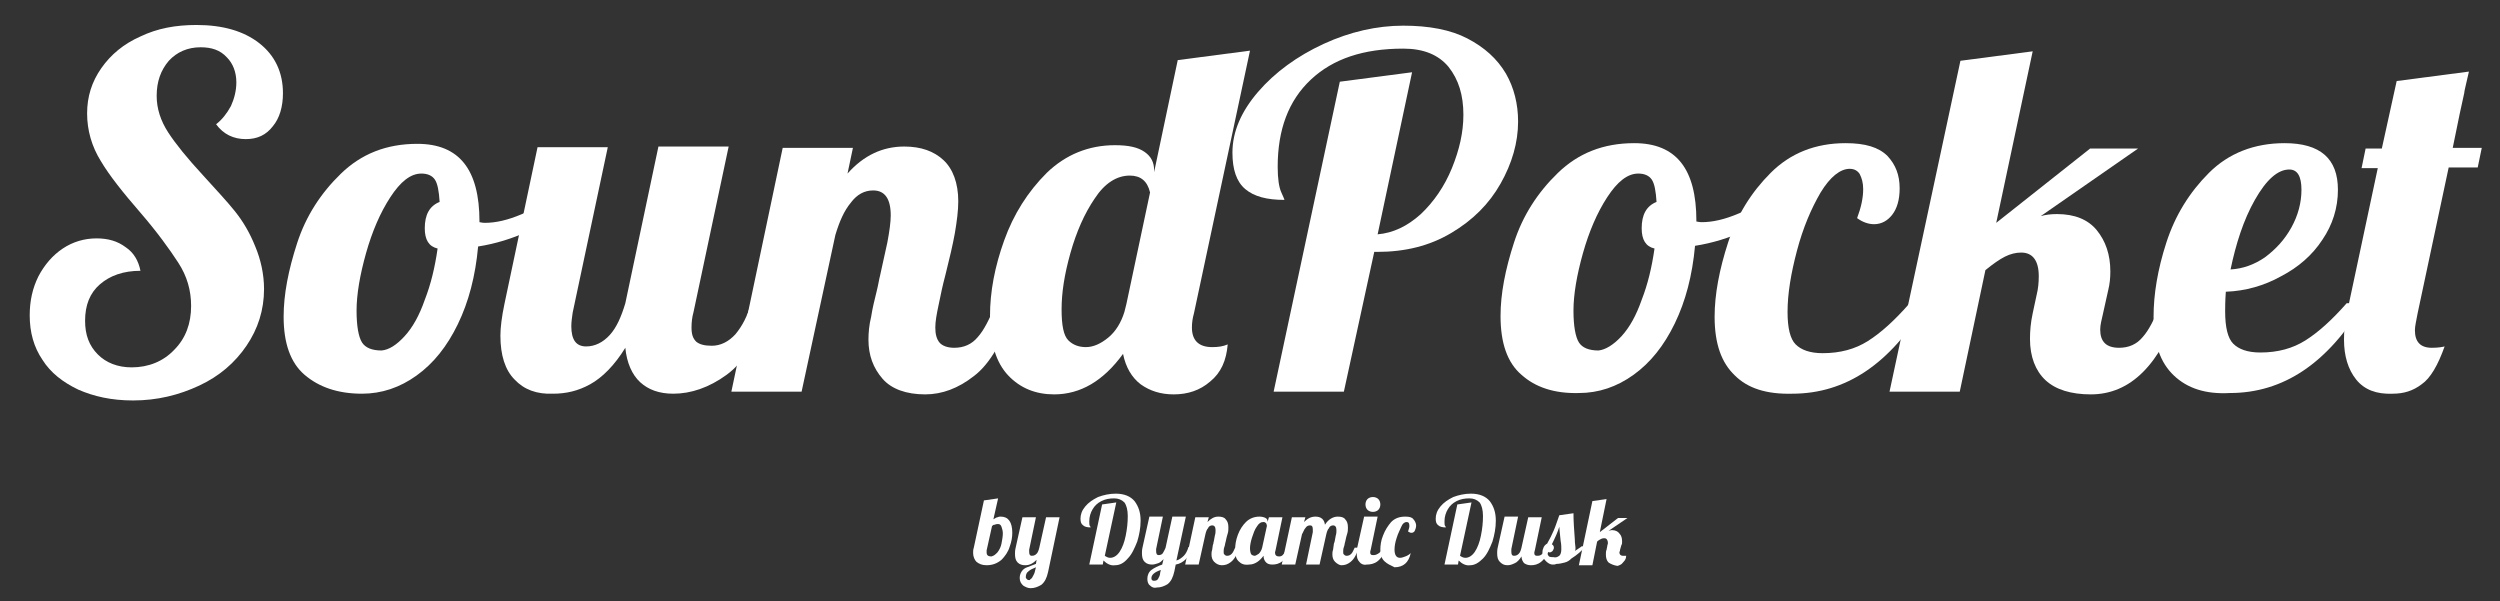 <?xml version="1.0" encoding="utf-8"?>
<!-- Generator: Adobe Illustrator 19.2.0, SVG Export Plug-In . SVG Version: 6.00 Build 0)  -->
<svg version="1.1" id="Lager_2" xmlns="http://www.w3.org/2000/svg" xmlns:xlink="http://www.w3.org/1999/xlink" x="0px" y="0px"
	 viewBox="0 0 370.2 89" style="enable-background:new 0 0 370.2 89;" xml:space="preserve">
<rect x="0" y="0" width="370.2" height="89" fill="#333333" stroke="none"/>
<style type="text/css">
	.st0{fill:#FFFFFF;}
</style>
<g>
	<path class="st0" d="M11.6,57.7c-2.3-1.1-4.1-2.5-5.3-4.4c-1.3-1.9-1.9-4.1-1.9-6.6c0-2.1,0.4-4,1.3-5.8c0.9-1.7,2.1-3.1,3.6-4.1
		s3.2-1.5,5-1.5c1.7,0,3.1,0.4,4.3,1.3c1.2,0.8,1.9,2,2.2,3.5c-2.5,0-4.5,0.7-6,2c-1.5,1.3-2.2,3.1-2.2,5.4c0,2.1,0.6,3.7,1.9,5
		c1.2,1.2,2.9,1.9,5,1.9c2.5,0,4.7-0.9,6.3-2.6c1.7-1.7,2.5-3.9,2.5-6.5c0-2.3-0.6-4.4-1.9-6.4c-1.3-2-3.1-4.5-5.6-7.4
		c-2.6-3-4.6-5.5-5.9-7.7c-1.3-2.1-2-4.5-2-7c0-2.5,0.7-4.7,2.1-6.7c1.4-2,3.3-3.6,5.8-4.7c2.5-1.2,5.2-1.7,8.3-1.7
		c3.9,0,7,0.9,9.3,2.7c2.3,1.8,3.5,4.3,3.5,7.4c0,2-0.5,3.7-1.5,4.9c-1,1.3-2.3,1.9-4,1.9c-1.8,0-3.3-0.7-4.4-2.2
		c0.9-0.7,1.6-1.6,2.2-2.7c0.5-1.1,0.8-2.3,0.8-3.5c0-1.5-0.5-2.8-1.4-3.7C32.6,7.4,31.3,7,29.7,7C27.8,7,26.2,7.7,25,9
		c-1.2,1.4-1.8,3.1-1.8,5.2c0,1.9,0.6,3.7,1.7,5.4c1.1,1.7,2.8,3.8,5.2,6.4c1.9,2.1,3.5,3.8,4.7,5.3c1.2,1.5,2.2,3.2,3,5.2
		c0.8,1.9,1.3,4.1,1.3,6.3c0,3.1-0.9,5.9-2.6,8.4c-1.7,2.5-4,4.5-7,5.9s-6.2,2.2-9.8,2.2C16.5,59.3,13.9,58.7,11.6,57.7z"/>
	<path class="st0" d="M45.1,55.5C43,53.7,42,50.8,42,46.9c0-3.3,0.7-6.9,2-10.9c1.3-4,3.5-7.4,6.5-10.3c3-2.9,6.7-4.4,11.3-4.4
		c6.2,0,9.2,3.8,9.2,11.5v0.1c0.1,0,0.4,0.1,0.8,0.1c1.6,0,3.4-0.4,5.5-1.3c2.1-0.8,3.9-1.9,5.6-3.1l0.6,1.9
		c-1.4,1.5-3.2,2.8-5.4,3.8c-2.2,1-4.7,1.8-7.3,2.2c-0.4,4.4-1.4,8.2-3,11.5c-1.6,3.3-3.6,5.8-6.1,7.6c-2.5,1.8-5.2,2.7-8.1,2.7
		C50,58.3,47.2,57.3,45.1,55.5z M59.9,49.8c1.2-1.3,2.2-3.1,3-5.4c0.9-2.3,1.5-4.8,1.9-7.6c-1.3-0.3-1.9-1.3-1.9-3
		c0-2,0.7-3.3,2.2-3.9c-0.1-1.6-0.3-2.7-0.7-3.3c-0.4-0.6-1.1-0.9-2-0.9c-1.6,0-3.1,1.2-4.6,3.5c-1.5,2.3-2.7,5.1-3.6,8.3
		c-0.9,3.2-1.4,6.1-1.4,8.5c0,2.3,0.3,3.9,0.8,4.7c0.5,0.8,1.5,1.2,2.9,1.2C57.6,51.8,58.7,51.1,59.9,49.8z"/>
	<path class="st0" d="M76.2,56.2c-1.4-1.4-2.1-3.6-2.1-6.5c0-1.2,0.2-2.8,0.6-4.7l4.9-23.2H90l-5.2,24.5c-0.1,0.7-0.2,1.4-0.2,2
		c0,2,0.7,3,2.2,3c1.3,0,2.5-0.6,3.5-1.7c1-1.1,1.7-2.7,2.3-4.7l4.9-23.2h10.4l-5.2,24.5c-0.2,0.7-0.3,1.5-0.3,2.3
		c0,1,0.2,1.6,0.7,2.1c0.5,0.4,1.2,0.6,2.3,0.6c1.3,0,2.5-0.6,3.5-1.7c1-1.2,1.8-2.7,2.3-4.6h3c-1.8,5.2-4,8.7-6.6,10.6
		c-2.6,1.9-5.3,2.8-7.9,2.8c-2.1,0-3.7-0.6-4.9-1.7s-2-2.9-2.2-5.1c-1.6,2.6-3.4,4.4-5.2,5.4c-1.8,1-3.6,1.4-5.5,1.4
		C79.5,58.4,77.6,57.7,76.2,56.2z"/>
	<path class="st0" d="M130.7,56.1c-1.4-1.6-2.1-3.5-2.1-5.8c0-1,0.1-2.2,0.4-3.4c0.2-1.3,0.5-2.5,0.8-3.7c0.3-1.2,0.4-2,0.5-2.3
		c0.4-1.7,0.7-3.3,1.1-5c0.3-1.6,0.5-3,0.5-4c0-2.5-0.9-3.7-2.6-3.7c-1.3,0-2.4,0.6-3.3,1.8c-1,1.2-1.7,2.8-2.3,4.8L118.7,58h-10.4
		l7.6-36.1h10.4l-0.8,3.8c2.4-2.7,5.2-4,8.4-4c2.5,0,4.4,0.7,5.8,2c1.4,1.3,2.2,3.4,2.2,6.1c0,1.4-0.2,2.9-0.5,4.7
		c-0.3,1.7-0.8,3.8-1.4,6.2c-0.4,1.5-0.7,2.9-1,4.4c-0.3,1.4-0.5,2.5-0.5,3.4c0,1,0.2,1.7,0.6,2.2c0.4,0.5,1.2,0.8,2.2,0.8
		c1.4,0,2.6-0.5,3.5-1.6c0.9-1,1.7-2.6,2.6-4.8h3c-1.8,5.3-3.8,8.8-6.2,10.6c-2.3,1.8-4.7,2.7-7.2,2.7
		C134.2,58.4,132,57.6,130.7,56.1z"/>
	<path class="st0" d="M149.3,55.6c-1.8-1.9-2.7-4.8-2.7-8.8c0-3.6,0.7-7.3,2.1-11.2c1.4-3.9,3.5-7.2,6.3-10
		c2.8-2.7,6.2-4.1,10.1-4.1c2,0,3.4,0.3,4.4,1c1,0.7,1.4,1.6,1.4,2.7v0.3l3.5-16.6l10.7-1.4l-8.3,38.9c-0.2,0.7-0.3,1.4-0.3,2.1
		c0,1.9,1,2.9,3,2.9c0.9,0,1.6-0.1,2.3-0.4c-0.2,2.4-1,4.2-2.6,5.5c-1.5,1.3-3.3,1.9-5.4,1.9c-1.9,0-3.5-0.5-4.9-1.5
		c-1.3-1-2.2-2.5-2.6-4.5c-2.9,4-6.3,6-10.2,6C153.4,58.4,151.1,57.5,149.3,55.6z M164.1,50c1.1-0.9,1.9-2.2,2.4-3.8l0.3-1.2
		l3.5-16.5c-0.4-1.7-1.4-2.5-3-2.5c-1.9,0-3.7,1.1-5.2,3.4c-1.5,2.2-2.7,4.9-3.6,8.1c-0.9,3.2-1.3,5.9-1.3,8.3s0.3,3.9,1,4.6
		c0.7,0.7,1.6,1,2.6,1C161.9,51.4,163,50.9,164.1,50z"/>
	<path class="st0" d="M198.4,12.1l10.7-1.4L204,34.7c2.3-0.2,4.4-1.2,6.4-3c1.9-1.8,3.5-4.1,4.6-6.8c1.1-2.7,1.7-5.3,1.7-7.9
		c0-2.9-0.7-5.2-2.2-7.1c-1.5-1.8-3.7-2.7-6.7-2.7c-5.9,0-10.4,1.5-13.7,4.6c-3.3,3.1-4.9,7.4-4.9,12.9c0,1.8,0.2,3,0.5,3.7
		c0.3,0.7,0.5,1.1,0.5,1.2c-2.6,0-4.5-0.5-5.8-1.6c-1.3-1.1-1.9-2.9-1.9-5.4c0-3.1,1.3-6.1,3.8-9c2.5-2.9,5.8-5.3,9.7-7.1
		c3.9-1.8,7.9-2.7,11.8-2.7c3.8,0,7,0.6,9.5,1.9c2.5,1.3,4.4,3,5.7,5.2c1.2,2.1,1.8,4.5,1.8,7.1c0,3.1-0.9,6.2-2.6,9.2
		c-1.7,3-4.1,5.4-7.3,7.3c-3.2,1.9-6.8,2.8-11,2.8h-0.4L199,58h-10.4L198.4,12.1z"/>
	<path class="st0" d="M225.3,55.5c-2.1-1.8-3.1-4.7-3.1-8.7c0-3.3,0.7-6.9,2-10.9c1.3-4,3.5-7.4,6.5-10.3c3-2.9,6.7-4.4,11.3-4.4
		c6.2,0,9.2,3.8,9.2,11.5v0.1c0.1,0,0.4,0.1,0.8,0.1c1.6,0,3.4-0.4,5.5-1.3c2.1-0.8,3.9-1.9,5.6-3.1l0.6,1.9
		c-1.4,1.5-3.2,2.8-5.4,3.8c-2.2,1-4.7,1.8-7.3,2.2c-0.4,4.4-1.4,8.2-3,11.5c-1.6,3.3-3.6,5.8-6.1,7.6c-2.5,1.8-5.2,2.7-8.1,2.7
		C230.1,58.3,227.3,57.3,225.3,55.5z M240.1,49.8c1.2-1.3,2.2-3.1,3-5.4c0.9-2.3,1.5-4.8,1.9-7.6c-1.3-0.3-1.9-1.3-1.9-3
		c0-2,0.7-3.3,2.2-3.9c-0.1-1.6-0.3-2.7-0.7-3.3c-0.4-0.6-1.1-0.9-2-0.9c-1.6,0-3.1,1.2-4.6,3.5s-2.7,5.1-3.6,8.3
		c-0.9,3.2-1.4,6.1-1.4,8.5c0,2.3,0.3,3.9,0.8,4.7c0.5,0.8,1.5,1.2,2.9,1.2C237.7,51.8,238.9,51.1,240.1,49.8z"/>
	<path class="st0" d="M256.9,55.6c-2-1.9-3-4.7-3-8.7c0-3.3,0.7-7,2-11c1.3-4,3.4-7.4,6.3-10.3c2.9-2.9,6.6-4.4,11.1-4.4
		c2.9,0,4.9,0.6,6.2,1.9c1.2,1.3,1.8,2.8,1.8,4.8c0,1.7-0.4,3-1.1,3.9c-0.7,0.9-1.6,1.4-2.7,1.4c-0.8,0-1.7-0.3-2.5-0.9
		c0.6-1.6,0.9-3,0.9-4.3c0-0.9-0.2-1.6-0.5-2.2c-0.3-0.5-0.8-0.8-1.5-0.8c-1.4,0-2.9,1.2-4.3,3.5c-1.4,2.4-2.6,5.2-3.5,8.6
		c-0.9,3.4-1.4,6.4-1.4,9.1c0,2.4,0.4,4,1.2,4.8c0.8,0.8,2.1,1.3,4,1.3c2.6,0,4.8-0.6,6.7-1.8c1.9-1.2,3.9-3,6.1-5.5h2.5
		c-5.3,8.9-11.9,13.3-19.8,13.3C261.6,58.4,258.8,57.5,256.9,55.6z"/>
	<path class="st0" d="M302.9,56.3c-1.5-1.4-2.3-3.5-2.3-6.1c0-1.2,0.1-2.4,0.4-3.8l0.6-2.8c0.2-0.8,0.3-1.7,0.3-2.7
		c0-2.3-0.9-3.5-2.6-3.5c-0.8,0-1.6,0.2-2.4,0.6c-0.8,0.4-1.8,1.1-2.9,2L290.2,58h-10.4l10.5-49l10.7-1.4l-5.4,25.4l13.9-11h7.1
		l-14.4,10c0.7-0.2,1.5-0.3,2.4-0.3c2.6,0,4.6,0.8,5.9,2.4c1.3,1.6,2,3.6,2,6.1c0,1-0.1,1.9-0.3,2.7l-0.8,3.6
		c-0.2,0.9-0.4,1.6-0.4,2.3c0,1.8,0.9,2.7,2.8,2.7c1.4,0,2.6-0.5,3.5-1.6c0.9-1,1.7-2.6,2.6-4.8h3c-3,8.9-7.4,13.3-13.3,13.3
		C306.7,58.4,304.4,57.7,302.9,56.3z"/>
	<path class="st0" d="M321.9,55.6c-2-1.9-3-4.7-3-8.7c0-3.3,0.6-7,1.9-11c1.3-4,3.4-7.4,6.3-10.3c2.9-2.9,6.7-4.4,11.2-4.4
		c5.3,0,7.9,2.3,7.9,6.9c0,2.7-0.8,5.2-2.3,7.4c-1.5,2.3-3.6,4.1-6.1,5.4c-2.5,1.4-5.3,2.2-8.2,2.3c-0.1,1.4-0.1,2.4-0.1,2.9
		c0,2.4,0.4,4,1.2,4.8c0.8,0.8,2.1,1.3,4,1.3c2.6,0,4.8-0.6,6.7-1.8c1.9-1.2,3.9-3,6.1-5.5h2.5c-5.3,8.9-11.9,13.3-19.8,13.3
		C326.6,58.4,323.9,57.5,321.9,55.6z M335.4,38.1c1.6-1.2,2.9-2.6,3.9-4.4c1-1.8,1.5-3.7,1.5-5.6c0-2-0.6-3-1.8-3
		c-1.7,0-3.4,1.5-5.1,4.5s-2.8,6.5-3.6,10.3C332.1,39.8,333.8,39.2,335.4,38.1z"/>
	<path class="st0" d="M348.9,56.2c-1.2-1.5-1.8-3.5-1.8-5.9c0-1.2,0.1-2.5,0.4-3.8l4.6-21.6h-2.4l0.6-2.9h2.4l2.2-10l10.7-1.4
		c-0.4,1.8-0.7,2.9-0.7,3.2c-0.3,1.3-0.9,4.1-1.7,8.1h4.3l-0.6,2.9h-4.3L358,46.4c-0.2,1.1-0.4,1.9-0.4,2.5c0,1.7,0.8,2.6,2.5,2.6
		c0.9,0,1.5-0.1,1.9-0.2c-1,2.8-2.1,4.7-3.4,5.6c-1.3,1-2.7,1.4-4.3,1.4C351.9,58.4,350.1,57.7,348.9,56.2z"/>
</g>
<g>
	<path class="st0" d="M144.6,83.2c-0.3-0.3-0.5-0.8-0.5-1.3c0-0.3,0-0.5,0.1-0.8l1.5-7l2.1-0.3l-0.7,3.1c0.3-0.2,0.5-0.3,0.6-0.3
		c0.2-0.1,0.3-0.1,0.5-0.1c1.1,0,1.7,0.8,1.7,2.4c0,0.6-0.1,1.3-0.4,2.1c-0.2,0.7-0.7,1.4-1.2,1.9c-0.6,0.5-1.3,0.8-2.2,0.8
		C145.4,83.7,145,83.5,144.6,83.2z M147.7,81.8c0.3-0.4,0.5-0.8,0.6-1.3c0.1-0.5,0.2-1.1,0.2-1.5c0-0.4-0.1-0.7-0.2-1
		c-0.1-0.3-0.3-0.4-0.5-0.4c-0.1,0-0.3,0-0.5,0.1c-0.2,0-0.3,0.1-0.4,0.2l-0.8,3.6c0,0.1,0,0.2,0,0.3c0,0.4,0.2,0.6,0.7,0.6
		C147.2,82.3,147.4,82.1,147.7,81.8z"/>
	<path class="st0" d="M151.5,86.7c-0.3-0.3-0.5-0.6-0.5-1.1c0-0.4,0.1-0.7,0.3-1c0.2-0.3,0.5-0.5,0.8-0.6c0.3-0.1,0.8-0.3,1.3-0.5
		l0.1-0.6c-0.5,0.5-1,0.8-1.7,0.8c-0.4,0-0.8-0.1-1.1-0.4c-0.3-0.3-0.4-0.7-0.4-1.3c0-0.2,0-0.5,0.1-0.9l1-4.5h2l-1,4.8
		c0,0.1,0,0.2,0,0.3c0,0.4,0.1,0.6,0.4,0.6c0.3,0,0.5-0.1,0.7-0.3c0.2-0.2,0.3-0.5,0.4-0.9l1-4.5h2l-1.7,8.1c-0.2,0.9-0.5,1.5-1,1.9
		c-0.5,0.3-1,0.5-1.6,0.5C152.2,87.1,151.8,86.9,151.5,86.7z M152.8,85.6c0.1-0.2,0.3-0.5,0.4-0.8l0.2-0.8c-0.5,0.2-0.9,0.4-1.1,0.6
		c-0.3,0.2-0.4,0.5-0.4,0.9c0,0.1,0.1,0.2,0.2,0.3c0.1,0.1,0.2,0.1,0.4,0.1C152.5,85.8,152.6,85.8,152.8,85.6z"/>
	<path class="st0" d="M163.4,83l-0.1,0.6h-2l1.9-8.9l2.1-0.3l-1.7,7.9c0.3,0.2,0.5,0.3,0.8,0.3c0.5,0,1-0.3,1.4-0.9
		c0.4-0.6,0.7-1.4,0.9-2.4c0.2-1,0.3-1.9,0.3-2.9c0-0.9-0.2-1.6-0.5-2c-0.4-0.4-0.9-0.6-1.5-0.6c-0.7,0-1.3,0.1-1.9,0.4
		s-1,0.7-1.3,1.2c-0.3,0.5-0.5,1.1-0.5,1.8c0,0.3,0,0.6,0.1,0.7c0.1,0.1,0.1,0.2,0.1,0.2c-0.5,0-0.9-0.1-1.1-0.3
		c-0.3-0.2-0.4-0.5-0.4-1c0-0.6,0.2-1.2,0.7-1.8s1.1-1,1.9-1.4c0.8-0.3,1.7-0.5,2.6-0.5c1.3,0,2.2,0.4,2.8,1.1
		c0.6,0.8,0.9,1.7,0.9,2.9c0,1.1-0.2,2.1-0.5,3.1c-0.4,1-0.8,1.9-1.4,2.5c-0.6,0.7-1.2,1-1.9,1C164.5,83.8,163.9,83.5,163.4,83z"/>
	<path class="st0" d="M170.3,86.7c-0.3-0.2-0.4-0.6-0.4-1c0-0.5,0.2-1,0.6-1.3c0.4-0.3,1-0.6,1.6-0.8l0.2-0.8
		c-0.3,0.3-0.5,0.5-0.8,0.6c-0.3,0.1-0.6,0.2-0.9,0.2c-0.4,0-0.8-0.1-1.1-0.4c-0.3-0.3-0.4-0.7-0.4-1.3c0-0.2,0-0.5,0.1-0.9l1-4.5h2
		l-1,4.8c0,0.1,0,0.2,0,0.3c0,0.4,0.1,0.6,0.4,0.6c0.2,0,0.5-0.1,0.6-0.3s0.3-0.5,0.4-0.8l1-4.6h2l-1.4,6.5c0.4-0.1,0.8-0.4,1.1-0.7
		c0.3-0.3,0.5-0.7,0.7-1.3h0.6c-0.3,0.8-0.6,1.4-1,1.8c-0.4,0.4-0.9,0.7-1.5,0.8l-0.2,1c-0.2,0.9-0.5,1.5-1,1.9
		c-0.5,0.3-1,0.5-1.6,0.5C170.9,87.1,170.6,87,170.3,86.7z M171.5,85.7c0.1-0.2,0.3-0.5,0.3-0.9l0.1-0.4c-0.9,0.3-1.4,0.7-1.4,1.2
		c0,0.1,0,0.2,0.1,0.3c0.1,0.1,0.2,0.1,0.3,0.1C171.2,86,171.4,85.9,171.5,85.7z"/>
	<path class="st0" d="M179.8,83.2c-0.3-0.3-0.4-0.7-0.4-1.1c0-0.2,0-0.4,0.1-0.7c0-0.2,0.1-0.5,0.1-0.7c0.1-0.2,0.1-0.4,0.1-0.4
		c0.1-0.3,0.1-0.6,0.2-1c0.1-0.3,0.1-0.6,0.1-0.8c0-0.5-0.2-0.7-0.5-0.7c-0.2,0-0.5,0.1-0.6,0.4c-0.2,0.2-0.3,0.5-0.4,0.9l-1,4.5h-2
		l1.5-7h2l-0.2,0.7c0.5-0.5,1-0.8,1.6-0.8c0.5,0,0.9,0.1,1.1,0.4c0.3,0.3,0.4,0.7,0.4,1.2c0,0.3,0,0.6-0.1,0.9
		c-0.1,0.3-0.2,0.7-0.3,1.2c-0.1,0.3-0.1,0.6-0.2,0.8c-0.1,0.3-0.1,0.5-0.1,0.7c0,0.2,0,0.3,0.1,0.4c0.1,0.1,0.2,0.2,0.4,0.2
		c0.3,0,0.5-0.1,0.7-0.3c0.2-0.2,0.3-0.5,0.5-0.9h0.6c-0.3,1-0.7,1.7-1.2,2.1c-0.5,0.4-0.9,0.5-1.4,0.5
		C180.5,83.7,180.1,83.5,179.8,83.2z"/>
	<path class="st0" d="M183.4,83.1c-0.4-0.4-0.5-0.9-0.5-1.7c0-0.7,0.1-1.4,0.4-2.2c0.3-0.8,0.7-1.4,1.2-1.9s1.2-0.8,2-0.8
		c0.4,0,0.7,0.1,0.9,0.2s0.3,0.3,0.3,0.5v0.1l0.2-0.7h2l-1,4.8c0,0.1-0.1,0.3-0.1,0.4c0,0.4,0.2,0.6,0.6,0.6c0.3,0,0.5-0.1,0.7-0.4
		c0.2-0.2,0.3-0.6,0.5-1h0.6c-0.3,1-0.8,1.7-1.3,2.1s-1,0.5-1.5,0.5c-0.4,0-0.7-0.1-0.9-0.3c-0.2-0.2-0.4-0.5-0.4-1
		c-0.3,0.4-0.6,0.7-0.9,0.9c-0.3,0.2-0.7,0.4-1.2,0.4C184.2,83.7,183.8,83.5,183.4,83.1z M186.4,82c0.2-0.2,0.4-0.5,0.5-0.9l0.7-3.2
		c0-0.1,0-0.2-0.1-0.4c-0.1-0.1-0.2-0.2-0.4-0.2c-0.4,0-0.7,0.2-1,0.7c-0.3,0.4-0.5,1-0.7,1.6s-0.3,1.2-0.3,1.6s0.1,0.8,0.2,0.9
		c0.1,0.1,0.3,0.2,0.5,0.2C185.9,82.3,186.1,82.2,186.4,82z"/>
	<path class="st0" d="M197.7,83.2c-0.3-0.3-0.4-0.7-0.4-1.1c0-0.2,0-0.4,0.1-0.7c0-0.2,0.1-0.5,0.1-0.7s0.1-0.4,0.1-0.4
		c0.1-0.3,0.1-0.6,0.2-1c0.1-0.3,0.1-0.6,0.1-0.8c0-0.5-0.2-0.7-0.5-0.7c-0.2,0-0.5,0.1-0.6,0.4c-0.2,0.2-0.3,0.5-0.4,0.9l-1,4.5h-2
		l1-4.8c0-0.1,0-0.2,0-0.4c0-0.4-0.1-0.6-0.4-0.6c-0.3,0-0.5,0.1-0.7,0.4c-0.2,0.2-0.3,0.6-0.5,0.9l-1,4.5h-2l1.5-7h2l-0.2,0.7
		c0.5-0.5,1-0.8,1.7-0.8c0.8,0,1.3,0.4,1.4,1.2c0.5-0.8,1.2-1.2,1.9-1.2c0.5,0,0.9,0.1,1.1,0.4c0.3,0.3,0.4,0.7,0.4,1.2
		c0,0.3,0,0.6-0.1,0.9s-0.2,0.7-0.3,1.2c-0.1,0.3-0.1,0.6-0.2,0.8c-0.1,0.3-0.1,0.5-0.1,0.7c0,0.2,0,0.3,0.1,0.4
		c0.1,0.1,0.2,0.2,0.4,0.2c0.3,0,0.5-0.1,0.7-0.3c0.2-0.2,0.3-0.5,0.5-0.9h0.6c-0.3,1-0.7,1.7-1.2,2.1c-0.5,0.4-0.9,0.5-1.4,0.5
		C198.4,83.7,198,83.5,197.7,83.2z"/>
	<path class="st0" d="M201.3,83.2c-0.3-0.3-0.4-0.7-0.4-1.3c0-0.2,0-0.5,0.1-0.9l1-4.5h2l-1,4.8c0,0.1-0.1,0.3-0.1,0.4
		c0,0.2,0,0.3,0.1,0.4c0.1,0.1,0.2,0.1,0.4,0.1c0.3,0,0.5-0.1,0.8-0.3s0.4-0.5,0.5-0.9h0.6c-0.3,1-0.8,1.7-1.3,2.1
		c-0.5,0.4-1.1,0.5-1.6,0.5C201.9,83.7,201.5,83.5,201.3,83.2z M202.5,75.5c-0.2-0.2-0.3-0.5-0.3-0.8s0.1-0.6,0.3-0.8
		c0.2-0.2,0.5-0.3,0.8-0.3c0.3,0,0.6,0.1,0.8,0.3c0.2,0.2,0.3,0.5,0.3,0.8s-0.1,0.6-0.3,0.8c-0.2,0.2-0.5,0.3-0.8,0.3
		C203,75.8,202.7,75.7,202.5,75.5z"/>
	<path class="st0" d="M205,83.1c-0.4-0.4-0.6-0.9-0.6-1.7c0-0.6,0.1-1.4,0.4-2.1c0.3-0.8,0.7-1.4,1.2-2c0.6-0.6,1.3-0.8,2.1-0.8
		c0.6,0,1,0.1,1.2,0.4c0.2,0.2,0.4,0.6,0.4,0.9c0,0.3-0.1,0.6-0.2,0.8c-0.1,0.2-0.3,0.3-0.5,0.3c-0.2,0-0.3-0.1-0.5-0.2
		c0.1-0.3,0.2-0.6,0.2-0.8c0-0.4-0.1-0.6-0.4-0.6c-0.3,0-0.6,0.2-0.8,0.7s-0.5,1-0.7,1.7c-0.2,0.6-0.3,1.2-0.3,1.7
		c0,0.8,0.3,1.2,0.8,1.2c0.3,0,0.5-0.1,0.8-0.2s0.6-0.3,0.8-0.5c-0.3,1.4-1.1,2.1-2.4,2.1C205.9,83.7,205.4,83.5,205,83.1z"/>
	<path class="st0" d="M216,83l-0.1,0.6h-2l1.9-8.9l2.1-0.3l-1.7,7.9c0.3,0.2,0.5,0.3,0.8,0.3c0.5,0,1-0.3,1.4-0.9
		c0.4-0.6,0.7-1.4,0.9-2.4s0.3-1.9,0.3-2.9c0-0.9-0.2-1.6-0.5-2c-0.4-0.4-0.9-0.6-1.5-0.6c-0.7,0-1.3,0.1-1.9,0.4
		c-0.6,0.3-1,0.7-1.3,1.2c-0.3,0.5-0.5,1.1-0.5,1.8c0,0.3,0,0.6,0.1,0.7c0.1,0.1,0.1,0.2,0.1,0.2c-0.5,0-0.9-0.1-1.1-0.3
		c-0.3-0.2-0.4-0.5-0.4-1c0-0.6,0.2-1.2,0.7-1.8c0.5-0.6,1.1-1,1.9-1.4c0.8-0.3,1.7-0.5,2.6-0.5c1.3,0,2.2,0.4,2.8,1.1
		c0.6,0.8,0.9,1.7,0.9,2.9c0,1.1-0.2,2.1-0.5,3.1c-0.4,1-0.8,1.9-1.4,2.5s-1.2,1-1.9,1C217.1,83.8,216.5,83.5,216,83z"/>
	<path class="st0" d="M222.1,83.2c-0.3-0.3-0.4-0.7-0.4-1.3c0-0.2,0-0.5,0.1-0.9l1-4.5h2l-1,4.8c0,0.1,0,0.3,0,0.4
		c0,0.4,0.1,0.6,0.4,0.6c0.3,0,0.5-0.1,0.7-0.3c0.2-0.2,0.3-0.5,0.4-0.9l1-4.5h2l-1,4.8c0,0.1-0.1,0.3-0.1,0.4c0,0.2,0,0.3,0.1,0.4
		c0.1,0.1,0.2,0.1,0.4,0.1c0.3,0,0.5-0.1,0.7-0.3c0.2-0.2,0.3-0.5,0.5-0.9h0.6c-0.3,1-0.8,1.7-1.3,2.1s-1,0.5-1.5,0.5
		c-0.4,0-0.7-0.1-1-0.3c-0.2-0.2-0.4-0.6-0.4-1c-0.3,0.5-0.7,0.9-1,1c-0.4,0.2-0.7,0.3-1.1,0.3C222.7,83.7,222.4,83.5,222.1,83.2z"
		/>
	<path class="st0" d="M229.3,83.4c-0.3-0.2-0.5-0.4-0.7-0.7c-0.1-0.3-0.2-0.6-0.2-0.9c0-0.3,0.1-0.6,0.2-0.8
		c0.1-0.2,0.3-0.4,0.5-0.5c0.4-0.7,0.7-1.3,1-2s0.5-1.4,0.8-2.2l2.1-0.3c0,1.2,0.1,2.5,0.2,3.9c0,0.6,0.1,1,0.1,1.2
		c0,0.2,0,0.4-0.1,0.5c0.4-0.3,0.8-0.5,1-0.7h0.6c-0.6,0.7-1.3,1.3-2.1,1.8c-0.3,0.3-0.6,0.5-1,0.6c-0.4,0.1-0.8,0.2-1.2,0.2
		C230,83.7,229.6,83.6,229.3,83.4z M230.9,82.3c0.2-0.2,0.3-0.5,0.3-1c0-0.3,0-0.7-0.1-1.2c-0.1-1.1-0.2-1.8-0.2-2.1
		c-0.2,0.7-0.6,1.6-1.1,2.6c0.2,0.1,0.3,0.3,0.3,0.5c0,0.2-0.1,0.3-0.2,0.5c-0.1,0.1-0.3,0.2-0.4,0.2c-0.2,0-0.3-0.1-0.4-0.2
		c0,0.3,0.1,0.6,0.2,0.7c0.1,0.2,0.4,0.2,0.7,0.2C230.4,82.6,230.6,82.5,230.9,82.3z"/>
	<path class="st0" d="M238.2,83.3c-0.3-0.3-0.4-0.7-0.4-1.2c0-0.2,0-0.5,0.1-0.7l0.1-0.5c0-0.2,0.1-0.3,0.1-0.5
		c0-0.4-0.2-0.7-0.5-0.7c-0.1,0-0.3,0-0.5,0.1s-0.4,0.2-0.6,0.4l-0.7,3.5h-2l2-9.5l2.1-0.3l-1,4.9l2.7-2.1h1.4l-2.8,1.9
		c0.1,0,0.3-0.1,0.5-0.1c0.5,0,0.9,0.2,1.1,0.5c0.3,0.3,0.4,0.7,0.4,1.2c0,0.2,0,0.4-0.1,0.5l-0.2,0.7c0,0.2-0.1,0.3-0.1,0.4
		c0,0.3,0.2,0.5,0.5,0.5c0.2,0,0.3,0,0.4,0c0.1,0,0.1,0,0.1,0c0,0.3-0.1,0.6-0.3,0.8c-0.2,0.2-0.3,0.4-0.5,0.5
		c-0.2,0.1-0.4,0.2-0.5,0.2C238.9,83.7,238.5,83.5,238.2,83.3z"/>
</g>
</svg>
